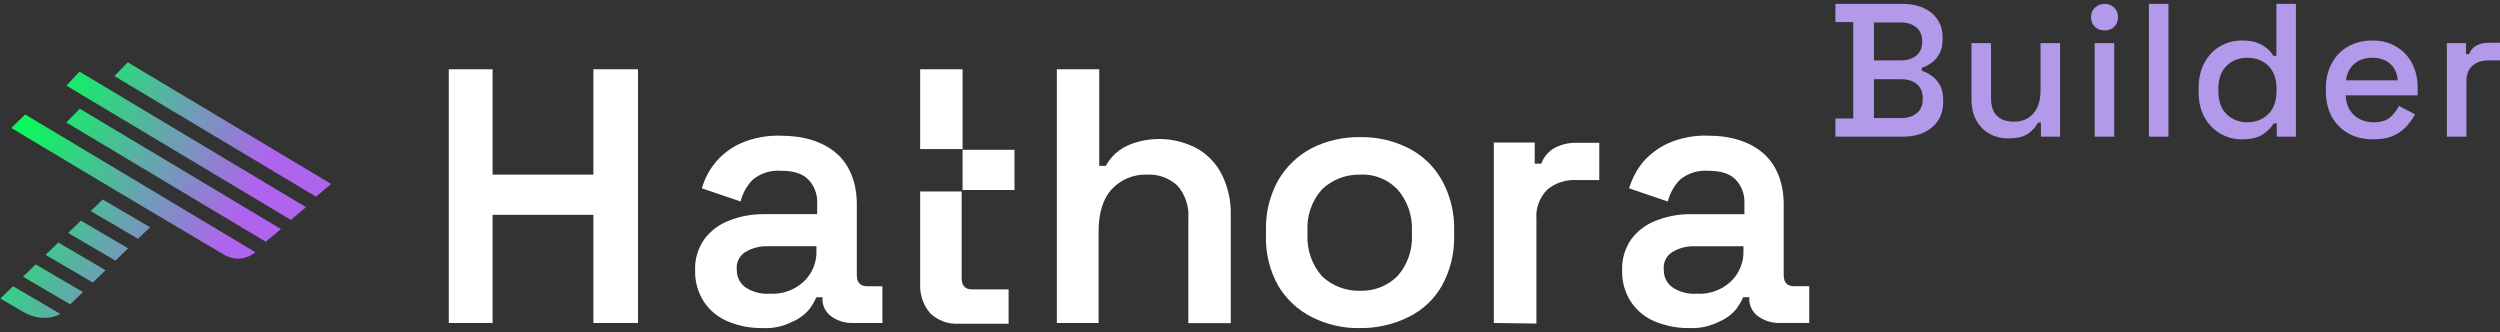<svg width="256" height="34" viewBox="0 0 256 34" fill="none" xmlns="http://www.w3.org/2000/svg">
<rect x="0" y="0" width="256" height="34" fill="#333333" stroke="none"/>
<path d="M78.069 33.593C76.863 33.611 75.667 33.383 74.553 32.923C73.547 32.511 72.688 31.808 72.084 30.905C71.464 29.947 71.149 28.824 71.181 27.684C71.136 26.569 71.453 25.47 72.084 24.55C72.724 23.669 73.605 22.992 74.622 22.601C75.788 22.139 77.034 21.911 78.288 21.93H83.677V20.784C83.696 20.345 83.626 19.907 83.472 19.496C83.318 19.085 83.083 18.709 82.781 18.39C82.155 17.763 81.284 17.487 79.936 17.487C78.907 17.415 77.89 17.737 77.091 18.39C76.477 19.01 76.044 19.785 75.838 20.633L71.877 19.286C72.161 18.261 72.671 17.312 73.369 16.51C74.068 15.707 74.937 15.071 75.913 14.648C77.189 14.105 78.569 13.848 79.955 13.896C82.349 13.896 84.298 14.523 85.645 15.695C86.993 16.867 87.739 18.684 87.739 20.934V28.191C87.739 28.937 88.115 29.313 88.785 29.313H90.358V33.073H87.362C86.56 33.103 85.771 32.865 85.119 32.396C84.823 32.184 84.586 31.9 84.43 31.571C84.273 31.243 84.202 30.88 84.223 30.516V30.441H83.596C83.397 30.886 83.146 31.307 82.85 31.695C82.383 32.243 81.793 32.673 81.127 32.948C80.184 33.434 79.127 33.657 78.069 33.593V33.593ZM78.814 30.078C79.439 30.116 80.064 30.03 80.655 29.825C81.246 29.619 81.79 29.299 82.255 28.881C82.709 28.466 83.065 27.956 83.298 27.387C83.531 26.818 83.635 26.204 83.602 25.59V25.214H78.513C77.721 25.206 76.943 25.423 76.27 25.841C75.981 26.035 75.751 26.305 75.606 26.621C75.461 26.938 75.406 27.288 75.449 27.634C75.44 27.984 75.517 28.331 75.673 28.644C75.829 28.958 76.06 29.228 76.345 29.432C77.078 29.907 77.943 30.133 78.814 30.078Z" fill="white"/>
<path d="M108.22 33.073L108.22 7.094H112.563V16.986H113.233C113.487 16.518 113.815 16.095 114.205 15.732C114.725 15.263 115.338 14.906 116.003 14.686C117.077 14.315 118.215 14.17 119.348 14.26C120.48 14.349 121.581 14.671 122.584 15.206C123.682 15.83 124.568 16.769 125.128 17.901C125.759 19.179 126.069 20.593 126.03 22.018V33.092H121.687V22.369C121.733 21.762 121.657 21.151 121.464 20.574C121.272 19.996 120.966 19.462 120.566 19.004C120.146 18.615 119.652 18.316 119.113 18.123C118.575 17.93 118.003 17.848 117.432 17.882C116.761 17.86 116.093 17.982 115.474 18.24C114.854 18.498 114.297 18.887 113.841 19.38C112.939 20.351 112.494 21.849 112.494 23.716V33.073H108.22Z" fill="white"/>
<path d="M139.272 33.594C137.559 33.633 135.862 33.247 134.334 32.472C132.902 31.75 131.707 30.635 130.887 29.257C130.019 27.704 129.586 25.946 129.634 24.168V23.541C129.594 21.766 130.027 20.012 130.887 18.459C131.703 17.058 132.898 15.916 134.334 15.162C135.866 14.398 137.56 14.014 139.272 14.041C140.985 14.006 142.681 14.391 144.211 15.162C145.662 15.892 146.861 17.04 147.651 18.459C148.512 20.012 148.944 21.766 148.905 23.541V24.168C148.942 25.945 148.51 27.701 147.651 29.257C146.856 30.652 145.656 31.773 144.211 32.472C142.676 33.23 140.984 33.615 139.272 33.594V33.594ZM139.272 29.777C139.976 29.799 140.677 29.679 141.333 29.422C141.989 29.166 142.587 28.779 143.089 28.286C144.13 27.116 144.666 25.581 144.58 24.018V23.642C144.653 22.082 144.119 20.554 143.089 19.38C142.597 18.871 142.002 18.474 141.344 18.216C140.685 17.957 139.979 17.844 139.272 17.882C137.828 17.85 136.43 18.388 135.38 19.38C134.337 20.547 133.799 22.079 133.883 23.642V24.018C133.809 25.588 134.348 27.125 135.387 28.304C136.439 29.285 137.834 29.814 139.272 29.777V29.777Z" fill="white"/>
<path d="M152.967 33.074V14.592H157.153V16.761H157.83C158.075 16.072 158.563 15.497 159.202 15.144C159.917 14.772 160.716 14.593 161.521 14.623H163.765V18.44H161.446C160.36 18.367 159.287 18.715 158.45 19.411C158.051 19.809 157.743 20.29 157.549 20.819C157.355 21.349 157.28 21.914 157.329 22.476V33.13L152.967 33.074Z" fill="white"/>
<path d="M172.988 33.594C171.782 33.611 170.586 33.383 169.472 32.923C168.468 32.508 167.61 31.806 167.003 30.905C166.385 29.947 166.073 28.824 166.107 27.684C166.063 26.57 166.377 25.472 167.003 24.55C167.646 23.67 168.529 22.993 169.547 22.601C170.713 22.138 171.959 21.91 173.213 21.931H178.628V20.784C178.646 20.345 178.576 19.907 178.422 19.496C178.268 19.085 178.034 18.709 177.732 18.39C177.105 17.763 176.234 17.488 174.887 17.488C173.858 17.415 172.84 17.738 172.041 18.39C171.427 19.01 170.994 19.786 170.788 20.634L166.821 19.286C167.115 18.304 167.598 17.388 168.244 16.591C168.969 15.765 169.862 15.103 170.863 14.649C172.127 14.108 173.494 13.849 174.868 13.89C177.262 13.89 179.205 14.517 180.552 15.689C181.899 16.861 182.651 18.678 182.651 20.928V28.185C182.651 28.931 183.021 29.307 183.698 29.307H185.265V33.067H182.275C181.473 33.097 180.684 32.859 180.032 32.39C179.735 32.179 179.497 31.895 179.339 31.566C179.181 31.238 179.109 30.874 179.129 30.51V30.435H178.503C178.303 30.88 178.053 31.301 177.757 31.689C177.289 32.236 176.698 32.665 176.033 32.942C175.092 33.419 174.042 33.643 172.988 33.594V33.594ZM173.74 30.078C174.364 30.117 174.99 30.031 175.58 29.825C176.171 29.62 176.715 29.299 177.18 28.881C177.633 28.465 177.989 27.955 178.222 27.387C178.455 26.818 178.559 26.204 178.528 25.591V25.215H173.439C172.646 25.205 171.868 25.422 171.195 25.841C170.906 26.035 170.676 26.305 170.531 26.621C170.386 26.938 170.332 27.288 170.374 27.634C170.364 27.984 170.44 28.332 170.596 28.646C170.753 28.96 170.984 29.23 171.271 29.432C172.01 29.913 172.885 30.14 173.765 30.078H173.74Z" fill="white"/>
<path d="M60.764 7.094V17.882H50.442L50.442 7.094H45.955L45.955 33.073H50.442V21.999H60.764V33.073H65.333V7.094H60.764Z" fill="white"/>
<path d="M98.568 7.094H94.225L94.225 15.263H98.568L98.568 7.094Z" fill="white"/>
<path d="M103.883 15.338H98.568V19.455H103.883V15.338Z" fill="white"/>
<path d="M94.225 19.606V29.182C94.192 30.254 94.569 31.298 95.278 32.103C95.658 32.458 96.105 32.733 96.592 32.913C97.079 33.092 97.598 33.173 98.117 33.149H103.281V29.633H99.521C98.85 29.633 98.474 29.257 98.474 28.505V19.606H94.225Z" fill="white"/>
<path d="M187.947 13.996V12.131H189.773V2.261H187.947V0.396H194.844C195.66 0.396 196.372 0.538 196.981 0.823C197.59 1.095 198.063 1.49 198.4 2.009C198.749 2.514 198.924 3.116 198.924 3.815V4.01C198.924 4.632 198.808 5.143 198.574 5.545C198.341 5.946 198.056 6.257 197.72 6.477C197.396 6.697 197.085 6.853 196.787 6.944V7.254C197.085 7.332 197.402 7.488 197.739 7.721C198.089 7.941 198.38 8.252 198.613 8.653C198.859 9.055 198.982 9.579 198.982 10.227V10.421C198.982 11.173 198.808 11.814 198.458 12.345C198.108 12.876 197.622 13.284 197.001 13.569C196.392 13.854 195.686 13.996 194.883 13.996H187.947ZM191.891 12.092H194.63C195.33 12.092 195.88 11.924 196.282 11.587C196.683 11.25 196.884 10.784 196.884 10.188V10.013C196.884 9.418 196.683 8.951 196.282 8.614C195.893 8.278 195.343 8.109 194.63 8.109H191.891V12.092ZM191.891 6.186H194.63C195.291 6.186 195.822 6.024 196.224 5.7C196.625 5.363 196.826 4.91 196.826 4.34V4.146C196.826 3.576 196.625 3.129 196.224 2.805C195.835 2.468 195.304 2.3 194.63 2.3H191.891V6.186Z" fill="#B399EA"/>
<path d="M205.648 14.171C204.923 14.171 204.275 14.009 203.705 13.685C203.135 13.362 202.689 12.902 202.365 12.306C202.041 11.71 201.879 10.998 201.879 10.169V4.418H203.88V10.033C203.88 10.862 204.087 11.477 204.502 11.879C204.916 12.267 205.493 12.461 206.231 12.461C207.047 12.461 207.701 12.189 208.193 11.645C208.699 11.088 208.951 10.292 208.951 9.256V4.418H210.952V13.996H208.99V12.559H208.679C208.498 12.947 208.174 13.316 207.708 13.666C207.241 14.003 206.555 14.171 205.648 14.171Z" fill="#B399EA"/>
<path d="M214.493 13.996V4.418H216.495V13.996H214.493ZM215.504 3.116C215.115 3.116 214.785 2.993 214.513 2.747C214.254 2.488 214.124 2.158 214.124 1.756C214.124 1.354 214.254 1.031 214.513 0.785C214.785 0.526 215.115 0.396 215.504 0.396C215.905 0.396 216.236 0.526 216.495 0.785C216.754 1.031 216.883 1.354 216.883 1.756C216.883 2.158 216.754 2.488 216.495 2.747C216.236 2.993 215.905 3.116 215.504 3.116Z" fill="#B399EA"/>
<path d="M220.047 13.996V0.396H222.049V13.996H220.047Z" fill="#B399EA"/>
<path d="M229.565 14.268C228.775 14.268 228.043 14.074 227.369 13.685C226.696 13.297 226.152 12.74 225.737 12.014C225.336 11.276 225.135 10.389 225.135 9.353V9.061C225.135 8.038 225.336 7.157 225.737 6.419C226.139 5.681 226.676 5.117 227.35 4.729C228.023 4.34 228.762 4.146 229.565 4.146C230.187 4.146 230.705 4.223 231.119 4.379C231.547 4.534 231.896 4.735 232.168 4.981C232.44 5.214 232.648 5.46 232.79 5.72H233.101V0.396H235.102V13.996H233.14V12.636H232.829C232.583 13.051 232.207 13.426 231.702 13.763C231.21 14.1 230.497 14.268 229.565 14.268ZM230.128 12.52C230.996 12.52 231.708 12.241 232.265 11.684C232.835 11.127 233.12 10.331 233.12 9.294V9.12C233.12 8.096 232.842 7.306 232.285 6.749C231.728 6.192 231.009 5.914 230.128 5.914C229.273 5.914 228.561 6.192 227.991 6.749C227.434 7.306 227.156 8.096 227.156 9.12V9.294C227.156 10.331 227.434 11.127 227.991 11.684C228.561 12.241 229.273 12.52 230.128 12.52Z" fill="#B399EA"/>
<path d="M243.022 14.268C242.05 14.268 241.202 14.068 240.477 13.666C239.751 13.252 239.181 12.675 238.767 11.937C238.365 11.185 238.165 10.318 238.165 9.333V9.1C238.165 8.103 238.365 7.235 238.767 6.497C239.168 5.745 239.725 5.169 240.438 4.768C241.163 4.353 241.999 4.146 242.944 4.146C243.864 4.146 244.667 4.353 245.353 4.768C246.053 5.169 246.597 5.732 246.985 6.458C247.374 7.183 247.568 8.032 247.568 9.003V9.761H240.205C240.231 10.603 240.509 11.276 241.04 11.781C241.584 12.274 242.258 12.52 243.061 12.52C243.812 12.52 244.375 12.351 244.751 12.014C245.14 11.678 245.437 11.289 245.645 10.849L247.296 11.704C247.115 12.066 246.849 12.448 246.5 12.85C246.163 13.252 245.716 13.588 245.159 13.86C244.602 14.132 243.89 14.268 243.022 14.268ZM240.224 8.226H245.528C245.476 7.501 245.217 6.937 244.751 6.536C244.285 6.121 243.676 5.914 242.925 5.914C242.173 5.914 241.558 6.121 241.079 6.536C240.613 6.937 240.328 7.501 240.224 8.226Z" fill="#B399EA"/>
<path d="M250.56 13.996V4.418H252.522V5.545H252.833C252.989 5.143 253.235 4.852 253.571 4.67C253.921 4.476 254.349 4.379 254.854 4.379H256V6.186H254.776C254.128 6.186 253.597 6.367 253.183 6.73C252.768 7.08 252.561 7.624 252.561 8.362V13.996H250.56Z" fill="#B399EA"/>
<path fill-rule="evenodd" clip-rule="evenodd" d="M11.716 7.793L13.078 6.377L33.91 18.836L32.358 20.141L11.716 7.793ZM7.556 11.759L6.782 12.535L27.212 24.755L28.769 23.453L8.173 11.136L7.556 11.759ZM1.152 13.102L11.761 19.449C14.8 21.254 17.872 23.077 20.038 24.362L20.041 24.364L20.049 24.369C21.492 25.225 22.531 25.841 22.889 26.054L23 26.115C24.794 27.093 26.137 25.838 26.137 25.838L26.145 25.823L2.581 11.724L1.152 13.102ZM8.134 7.332L6.803 8.77L29.788 22.516L31.338 21.216L8.134 7.332ZM9.293 21.616L10.519 20.428L15.363 23.265L14.133 24.451L9.293 21.616ZM13.122 25.43L11.82 26.69L6.98 23.855L8.282 22.595L13.122 25.43ZM10.809 27.669L9.507 28.929L4.667 26.094L5.969 24.834L10.809 27.669ZM8.495 29.908L7.193 31.168L2.353 28.332L3.656 27.073L8.495 29.908ZM2.276 31.879C4.224 33.023 5.746 32.417 6.173 32.142L1.338 29.309L0.036 30.569L2.276 31.879Z" fill="url(#paint0_linear_1347_191)"/>
<defs>
<linearGradient id="paint0_linear_1347_191" x1="30.371" y1="22.853" x2="-1.796" y2="5.402" gradientUnits="userSpaceOnUse">
<stop offset="0.153" stop-color="#AF64EE"/>
<stop offset="0.824" stop-color="#02FE57"/>
</linearGradient>
</defs>
</svg>
